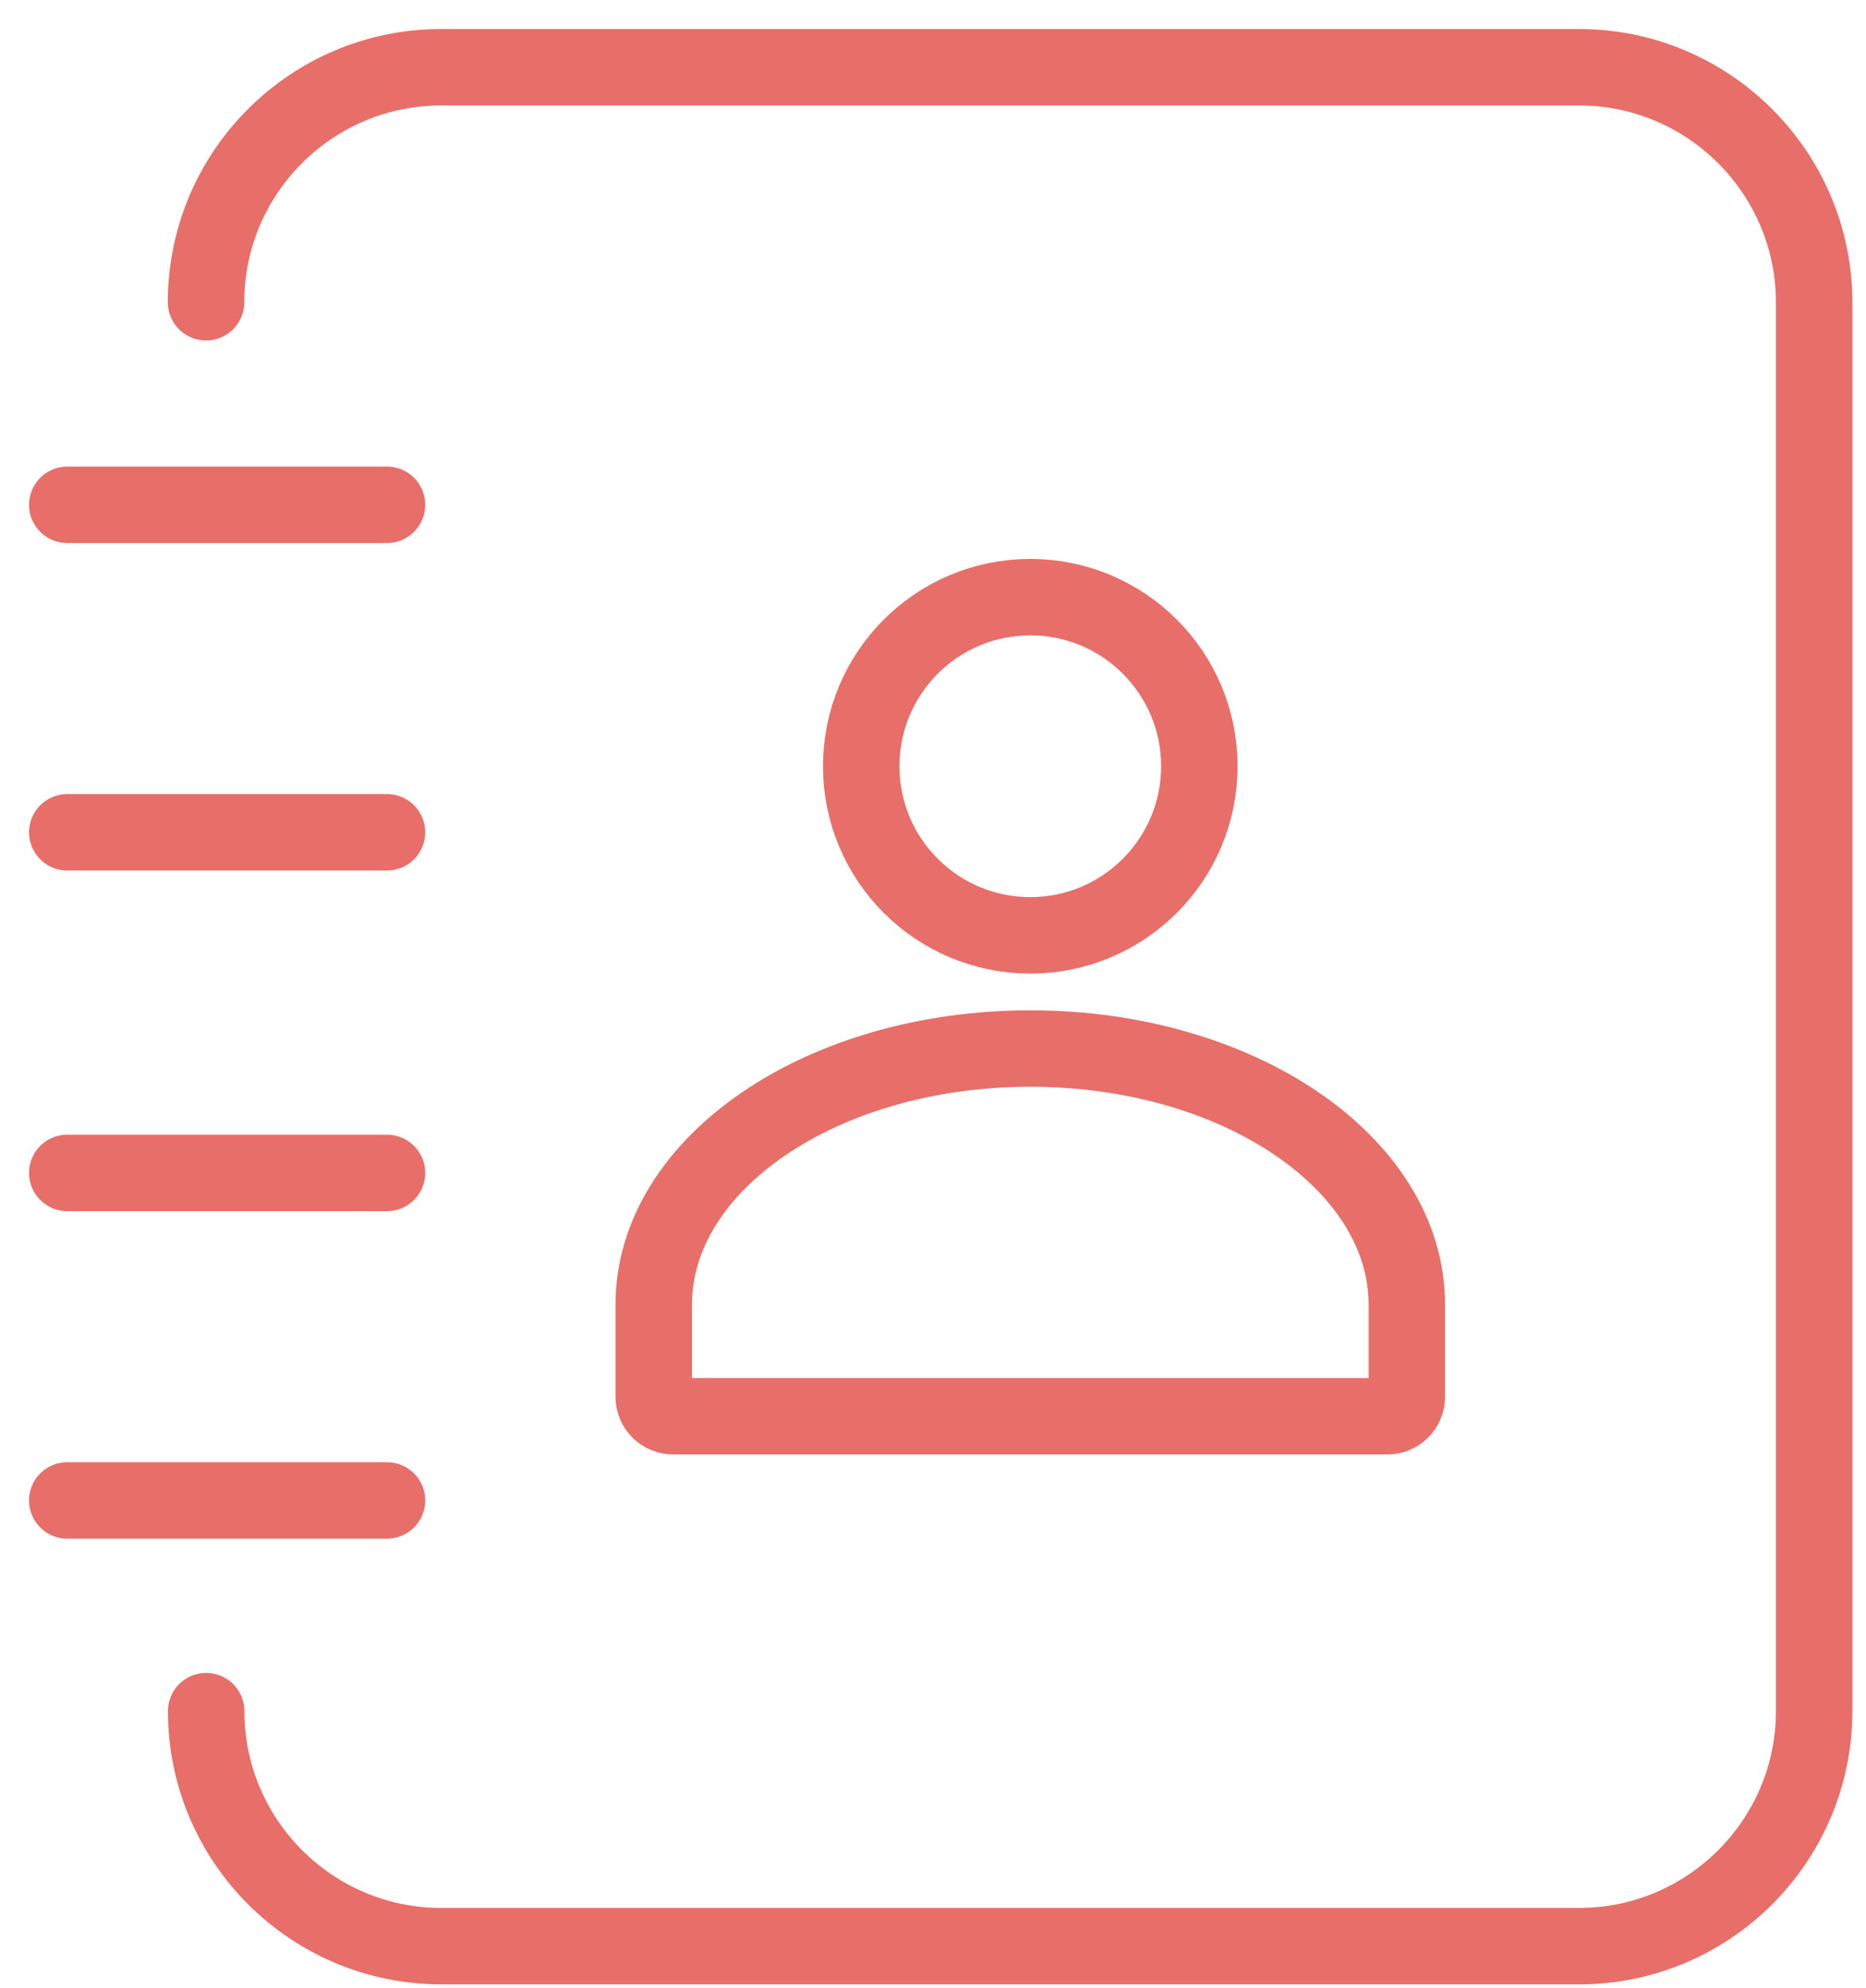 <?xml version="1.0" encoding="UTF-8" standalone="no"?>
<svg width="61px" height="65px" viewBox="0 0 61 65" version="1.1" xmlns="http://www.w3.org/2000/svg" xmlns:xlink="http://www.w3.org/1999/xlink">
    <!-- Generator: Sketch 39.1 (31720) - http://www.bohemiancoding.com/sketch -->
    <title>Page 1</title>
    <desc>Created with Sketch.</desc>
    <defs></defs>
    <g id="Page-1" stroke="none" stroke-width="1" fill="none" fill-rule="evenodd" stroke-linecap="round" stroke-linejoin="round">
        <g id="Partners-Desktop" transform="translate(-244, -558)" stroke="#E86F69" stroke-width="2.5">
            <g id="Page-1" transform="translate(246, 560)">
                <path d="M4.74,53.949 C4.74,58.186 8.186,61.633 12.421,61.633 L49.623,61.633 C53.859,61.633 57.305,58.186 57.305,53.949 L57.305,7.879 C57.3,3.646 53.855,0.199 49.619,0.199 L12.417,0.199 C8.181,0.199 4.736,3.646 4.736,7.883" id="Stroke-1"></path>
                <path d="M26.154,23.054 C26.154,20 28.628,17.525 31.681,17.525 C34.733,17.525 37.207,20 37.207,23.054 C37.207,26.108 34.733,28.583 31.681,28.583 C28.628,28.583 26.154,26.108 26.154,23.054 L26.154,23.054 Z" id="Stroke-3"></path>
                <path d="M31.681,32.284 C24.882,32.284 19.371,36.035 19.371,40.662 L19.371,43.67 C19.371,44.022 19.656,44.307 20.008,44.307 L43.354,44.307 C43.705,44.307 43.99,44.022 43.99,43.67 L43.99,40.662 C43.99,36.035 38.479,32.284 31.681,32.284 L31.681,32.284 Z" id="Stroke-5"></path>
                <path d="M0.199,14.506 L10.651,14.506" id="Stroke-7"></path>
                <path d="M0.199,25.214 L10.651,25.214" id="Stroke-9"></path>
                <path d="M0.199,36.351 L10.651,36.351" id="Stroke-11"></path>
                <path d="M0.199,47.06 L10.651,47.06" id="Stroke-13"></path>
            </g>
        </g>
    </g>
</svg>